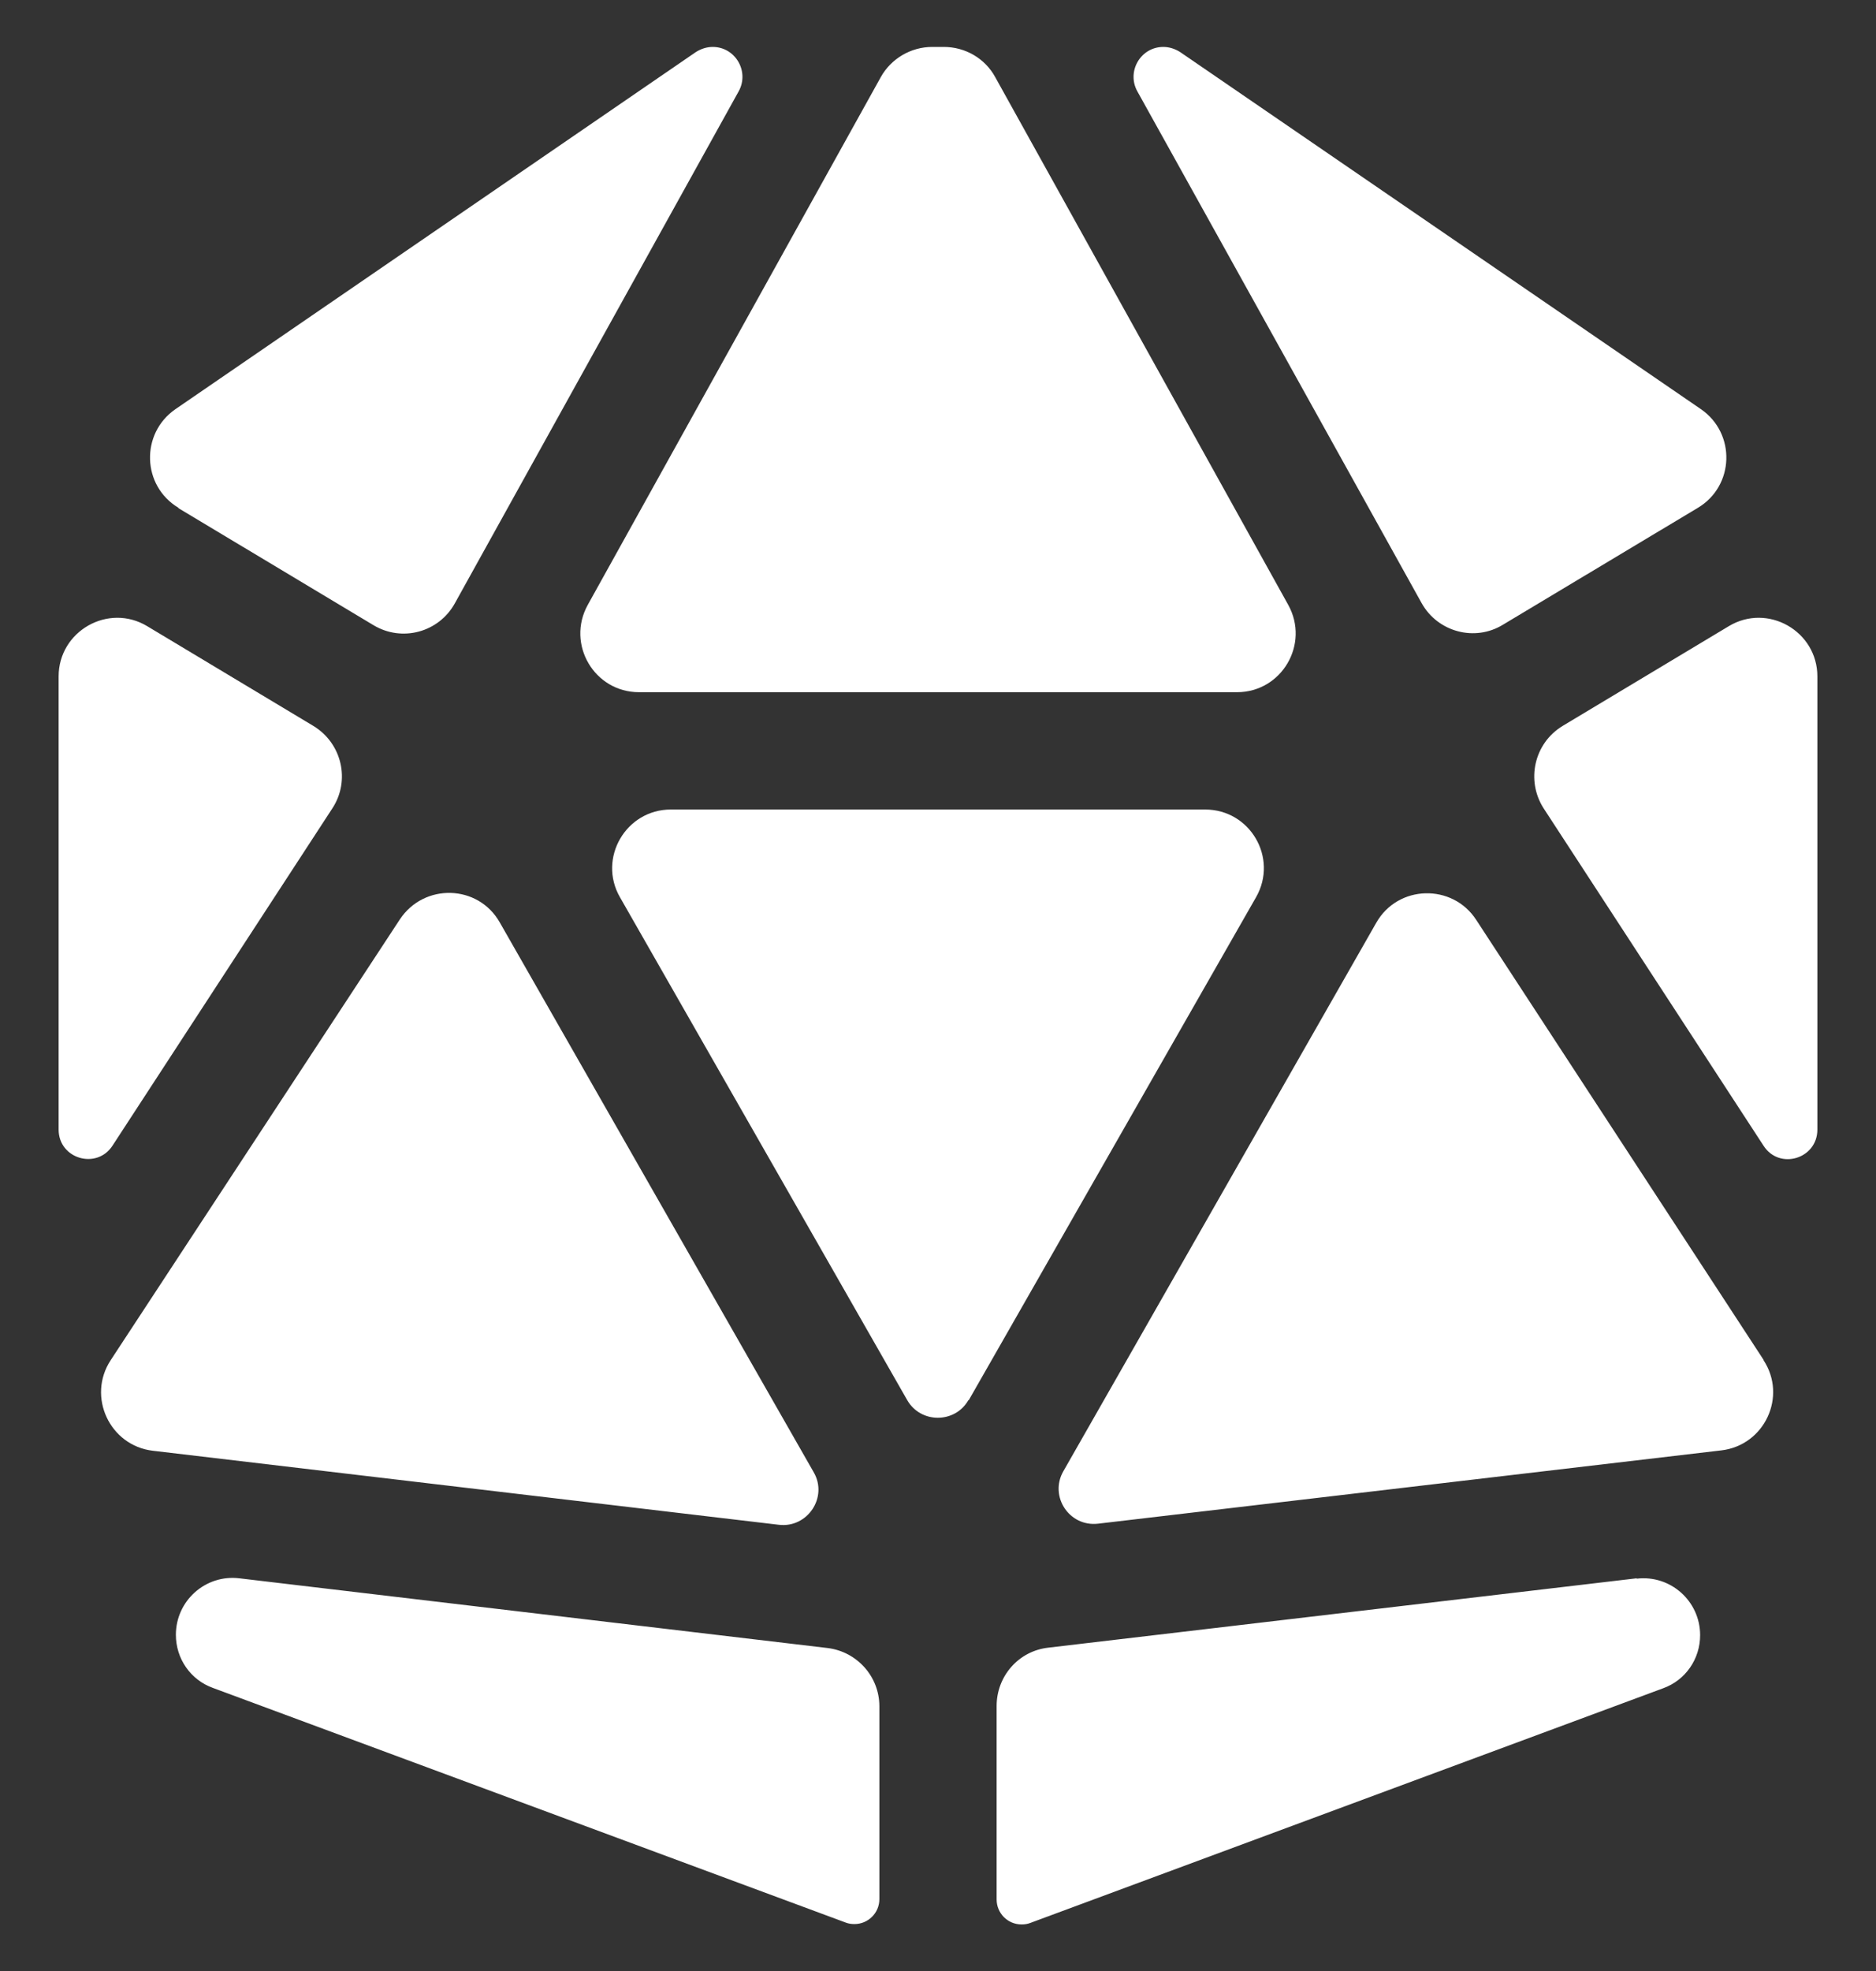 <svg width="20" height="21" viewBox="0 0 20 21" fill="none" xmlns="http://www.w3.org/2000/svg">
<rect x="0" y="0" width="20" height="21" fill="#333333" stroke="none"/>
<path d="M1.902 5.414L3.98 6.66C4.285 6.844 4.676 6.738 4.848 6.43L7.875 0.973C7.992 0.762 7.84 0.5 7.598 0.5C7.535 0.5 7.473 0.52 7.418 0.555L1.871 4.359C1.496 4.617 1.512 5.176 1.902 5.41V5.414ZM0.625 7.207V12.035C0.625 12.348 1.031 12.465 1.199 12.207L3.543 8.613C3.738 8.316 3.645 7.918 3.34 7.734L1.57 6.672C1.156 6.422 0.625 6.723 0.625 7.207ZM12.125 0.973L15.156 6.426C15.328 6.734 15.723 6.84 16.023 6.656L18.102 5.41C18.492 5.176 18.508 4.617 18.133 4.359L12.582 0.555C12.527 0.52 12.465 0.5 12.402 0.5C12.16 0.5 12.008 0.762 12.125 0.973ZM19.375 7.207C19.375 6.723 18.844 6.422 18.43 6.672L16.66 7.734C16.355 7.918 16.266 8.316 16.457 8.613L18.801 12.207C18.969 12.469 19.375 12.348 19.375 12.035V7.207ZM17.449 16.816L11.176 17.555C10.859 17.59 10.625 17.859 10.625 18.176V20.238C10.625 20.383 10.742 20.504 10.891 20.504C10.922 20.504 10.953 20.5 10.984 20.488L17.73 17.988C17.969 17.902 18.125 17.676 18.125 17.422C18.125 17.059 17.809 16.777 17.449 16.82V16.816ZM9.109 20.5C9.254 20.5 9.375 20.383 9.375 20.234V18.18C9.375 17.863 9.137 17.598 8.824 17.559L2.551 16.816C2.191 16.773 1.875 17.055 1.875 17.418C1.875 17.672 2.031 17.898 2.27 17.984L9.016 20.484C9.047 20.496 9.078 20.5 9.109 20.5ZM1.629 15.457L8.305 16.246C8.609 16.281 8.828 15.953 8.676 15.688L5.328 9.828C5.098 9.422 4.52 9.406 4.262 9.797L1.18 14.492C0.926 14.879 1.168 15.402 1.629 15.457ZM18.801 14.488L15.738 9.801C15.484 9.41 14.902 9.426 14.672 9.832L11.336 15.676C11.184 15.941 11.398 16.27 11.707 16.234L18.352 15.453C18.812 15.398 19.055 14.879 18.801 14.492V14.488ZM10.328 14.918L13.391 9.559C13.629 9.141 13.328 8.625 12.848 8.625H7.152C6.672 8.625 6.371 9.145 6.609 9.559L9.672 14.918C9.816 15.168 10.18 15.168 10.324 14.918H10.328ZM6.812 7.375H13.188C13.664 7.375 13.965 6.863 13.734 6.445L10.609 0.82C10.5 0.621 10.289 0.5 10.062 0.5H9.938C9.711 0.5 9.5 0.625 9.391 0.82L6.266 6.445C6.035 6.863 6.336 7.375 6.812 7.375Z" fill="white"/>
</svg>
